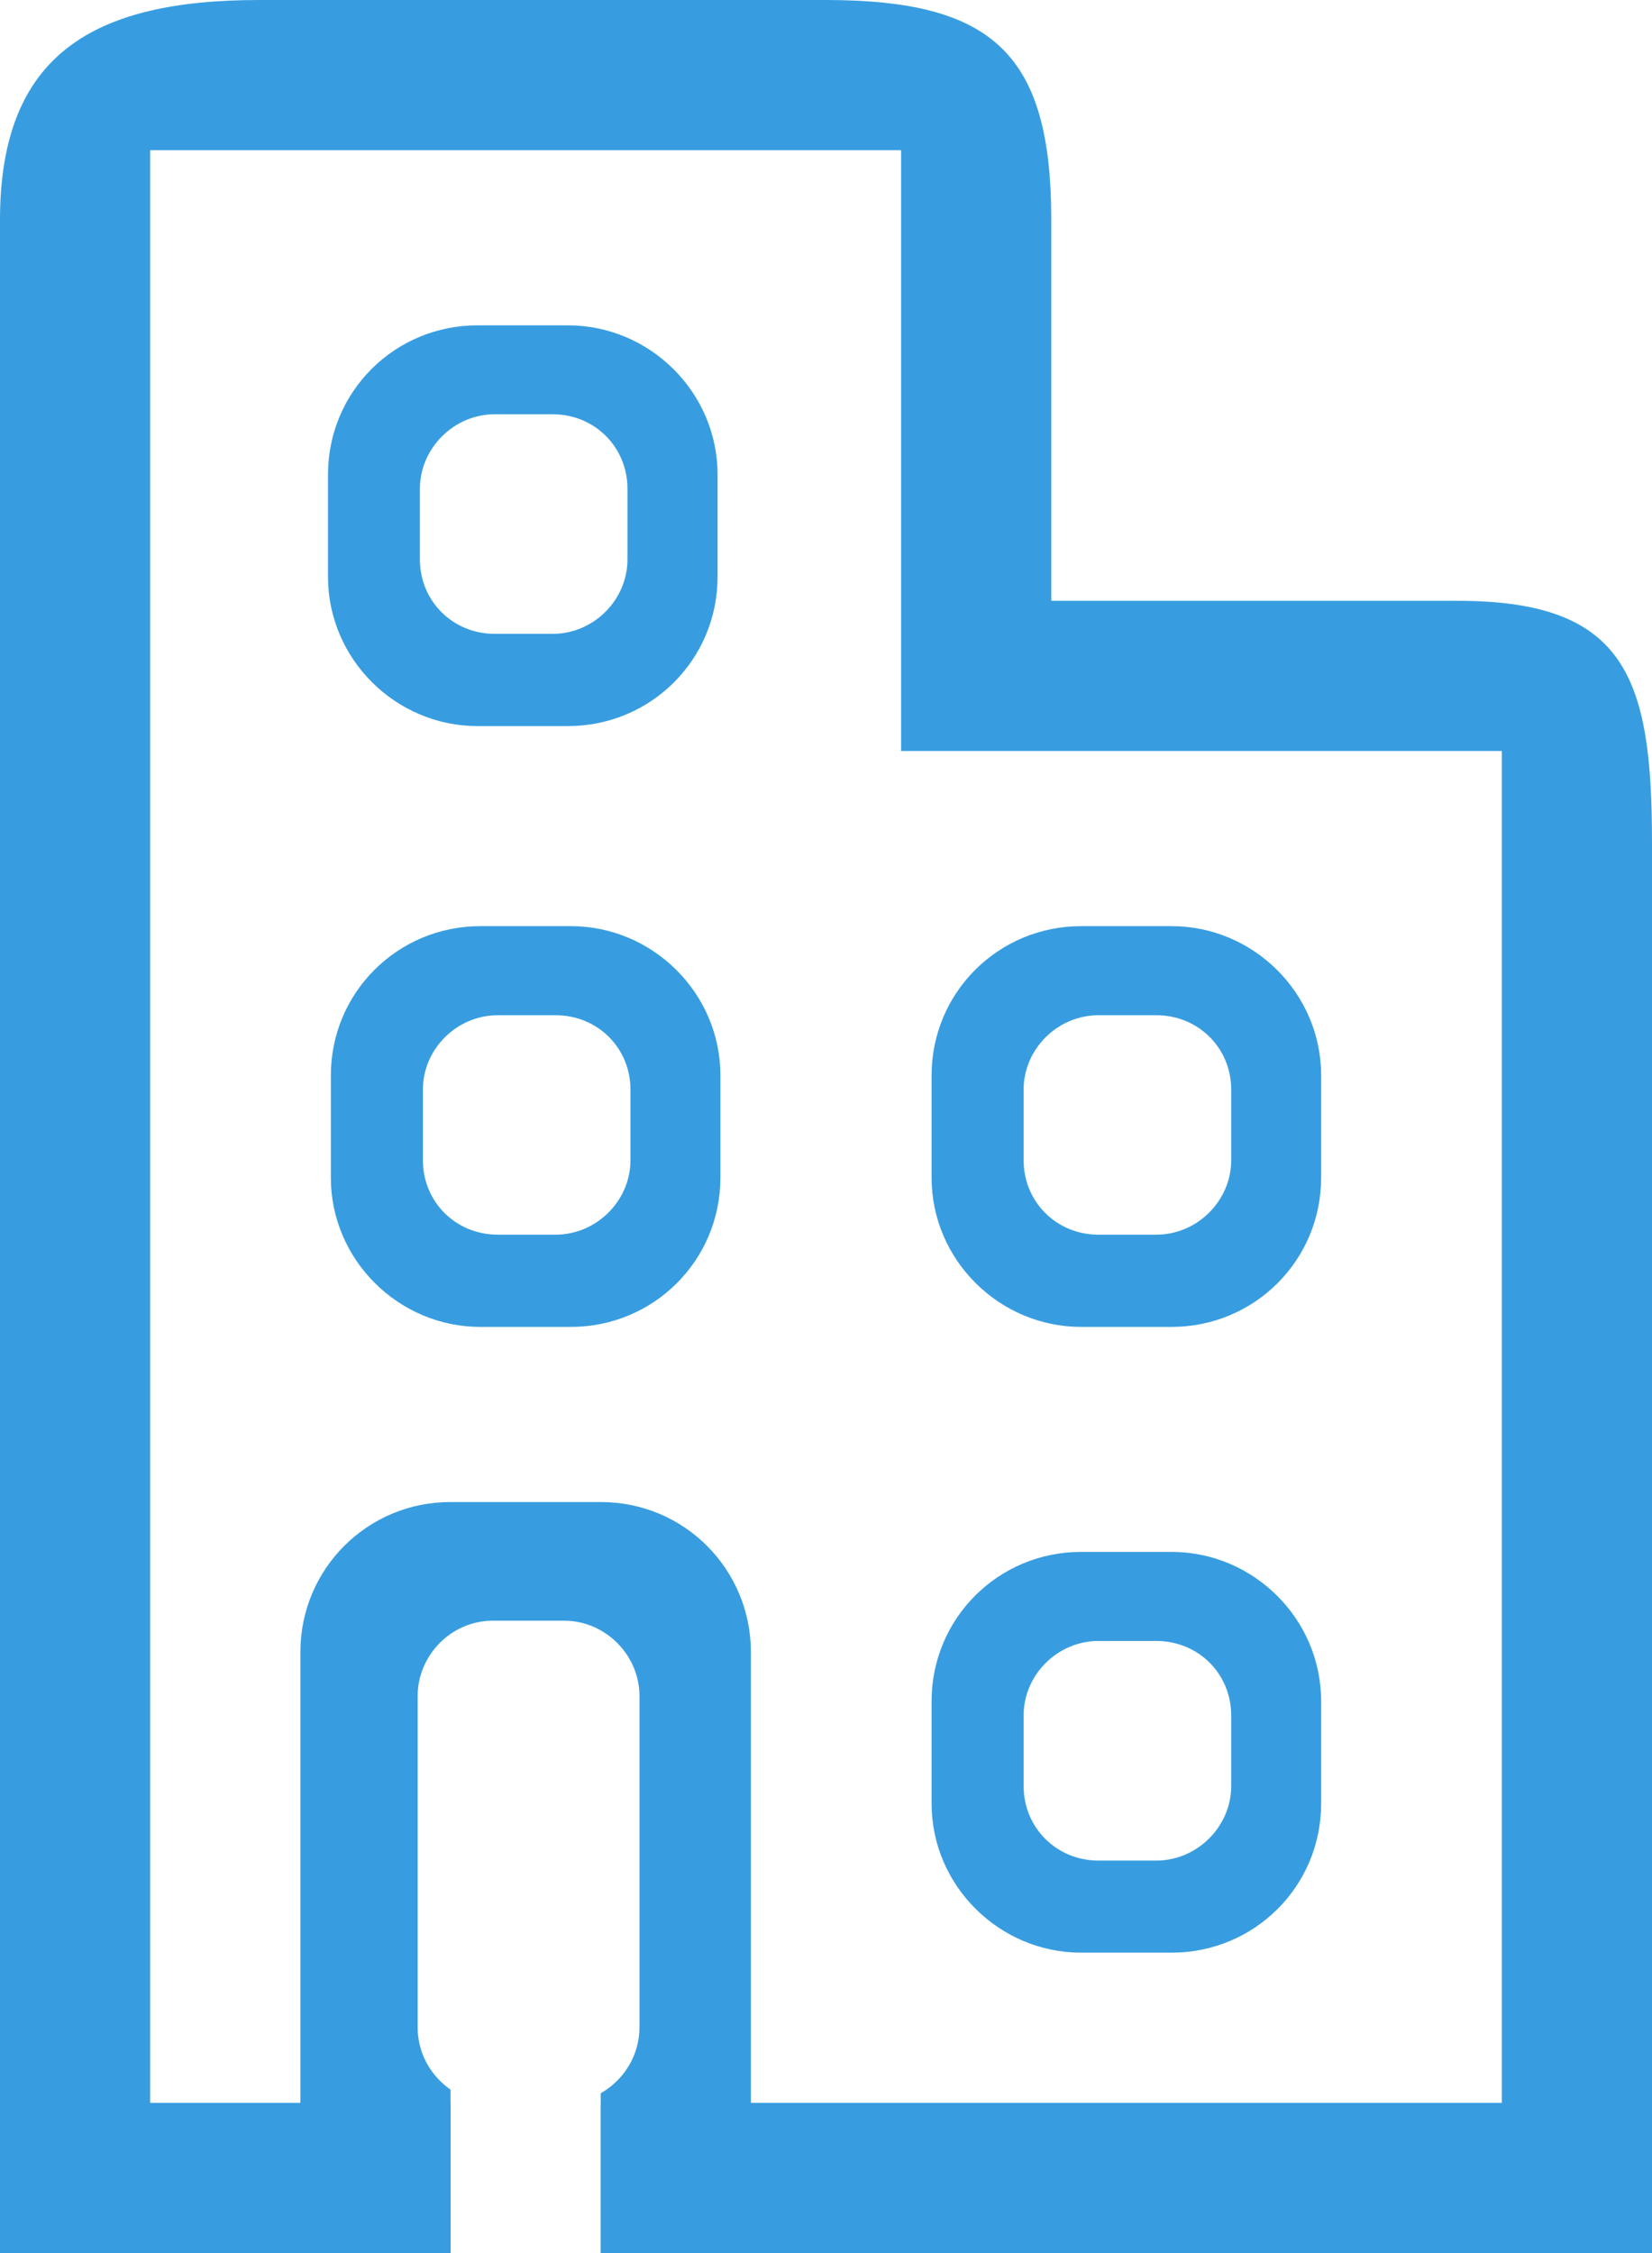 <?xml version="1.0" encoding="UTF-8" standalone="no"?>
<svg width="11px" height="15px" viewBox="0 0 11 15" version="1.1" xmlns="http://www.w3.org/2000/svg" xmlns:xlink="http://www.w3.org/1999/xlink">
    <g id="Page-1" stroke="none" stroke-width="1" fill="none" fill-rule="evenodd">
        <g id="Group" fill="#389DE0">
            <path d="M4,14 L10,14 L10,5 L6,5 L6,1 L1,1 L1,14 L3,14 L3,15 L4,15 L4,14 Z M0,15 L0,1.464 C0,0.365 0.618,0 1.726,0 L5.498,0 C6.617,0 7,0.364 7,1.464 L7,4 L9.706,4 C10.825,4 11,4.509 11,5.609 L11,15 L0,15 Z M0,15" id="Rectangle-44"></path>
            <path d="M3,13.912 C2.869,13.821 2.781,13.67 2.781,13.498 L2.781,11.292 C2.781,11.021 3.004,10.79 3.281,10.79 L3.758,10.79 C4.027,10.79 4.258,11.015 4.258,11.292 L4.258,13.498 C4.258,13.683 4.154,13.849 4,13.936 L4,15 L3,15 L3,13.912 Z M2.999,10 C2.447,10 2,10.444 2,11 L2,14 C2,14.552 2.443,15 2.999,15 L4.001,15 C4.553,15 5,14.556 5,14 L5,11 C5,10.448 4.557,10 4.001,10 L2.999,10 Z M2.999,10" id="Path"></path>
            <path d="M3.179,2.166 C2.629,2.166 2.184,2.607 2.184,3.159 L2.184,3.84 C2.184,4.389 2.636,4.834 3.179,4.834 L3.782,4.834 C4.332,4.834 4.778,4.393 4.778,3.84 L4.778,3.159 C4.778,2.611 4.326,2.166 3.782,2.166 L3.179,2.166 Z M3.295,2.758 C3.02,2.758 2.796,2.987 2.796,3.253 L2.796,3.725 C2.796,3.999 3.012,4.22 3.295,4.22 L3.679,4.22 C3.955,4.22 4.178,3.992 4.178,3.725 L4.178,3.253 C4.178,2.98 3.963,2.758 3.679,2.758 L3.295,2.758 Z M3.295,2.758" id="Rectangle-46"></path>
            <path d="M3.198,6.166 C2.649,6.166 2.203,6.607 2.203,7.16 L2.203,7.84 C2.203,8.389 2.655,8.834 3.198,8.834 L3.802,8.834 C4.351,8.834 4.797,8.393 4.797,7.84 L4.797,7.16 C4.797,6.611 4.345,6.166 3.802,6.166 L3.198,6.166 Z M3.315,6.759 C3.039,6.759 2.816,6.987 2.816,7.253 L2.816,7.725 C2.816,7.999 3.032,8.22 3.315,8.22 L3.699,8.22 C3.974,8.22 4.198,7.992 4.198,7.725 L4.198,7.253 C4.198,6.98 3.982,6.759 3.699,6.759 L3.315,6.759 Z M3.315,6.759" id="Rectangle-46-copy"></path>
            <path d="M7.198,6.166 C6.649,6.166 6.203,6.607 6.203,7.16 L6.203,7.84 C6.203,8.389 6.655,8.834 7.198,8.834 L7.802,8.834 C8.351,8.834 8.797,8.393 8.797,7.84 L8.797,7.16 C8.797,6.611 8.345,6.166 7.802,6.166 L7.198,6.166 Z M7.315,6.759 C7.039,6.759 6.816,6.987 6.816,7.253 L6.816,7.725 C6.816,7.999 7.032,8.22 7.315,8.22 L7.699,8.22 C7.974,8.22 8.198,7.992 8.198,7.725 L8.198,7.253 C8.198,6.98 7.982,6.759 7.699,6.759 L7.315,6.759 Z M7.315,6.759" id="Rectangle-46-copy-2"></path>
            <path d="M7.198,10.332 C6.649,10.332 6.203,10.773 6.203,11.326 L6.203,12.007 C6.203,12.555 6.655,13 7.198,13 L7.802,13 C8.351,13 8.797,12.56 8.797,12.007 L8.797,11.326 C8.797,10.777 8.345,10.332 7.802,10.332 L7.198,10.332 Z M7.315,10.925 C7.039,10.925 6.816,11.153 6.816,11.42 L6.816,11.892 C6.816,12.165 7.032,12.387 7.315,12.387 L7.699,12.387 C7.974,12.387 8.198,12.158 8.198,11.892 L8.198,11.42 C8.198,11.146 7.982,10.925 7.699,10.925 L7.315,10.925 Z M7.315,10.925" id="Rectangle-46-copy-3"></path>
        </g>
    </g>
</svg>